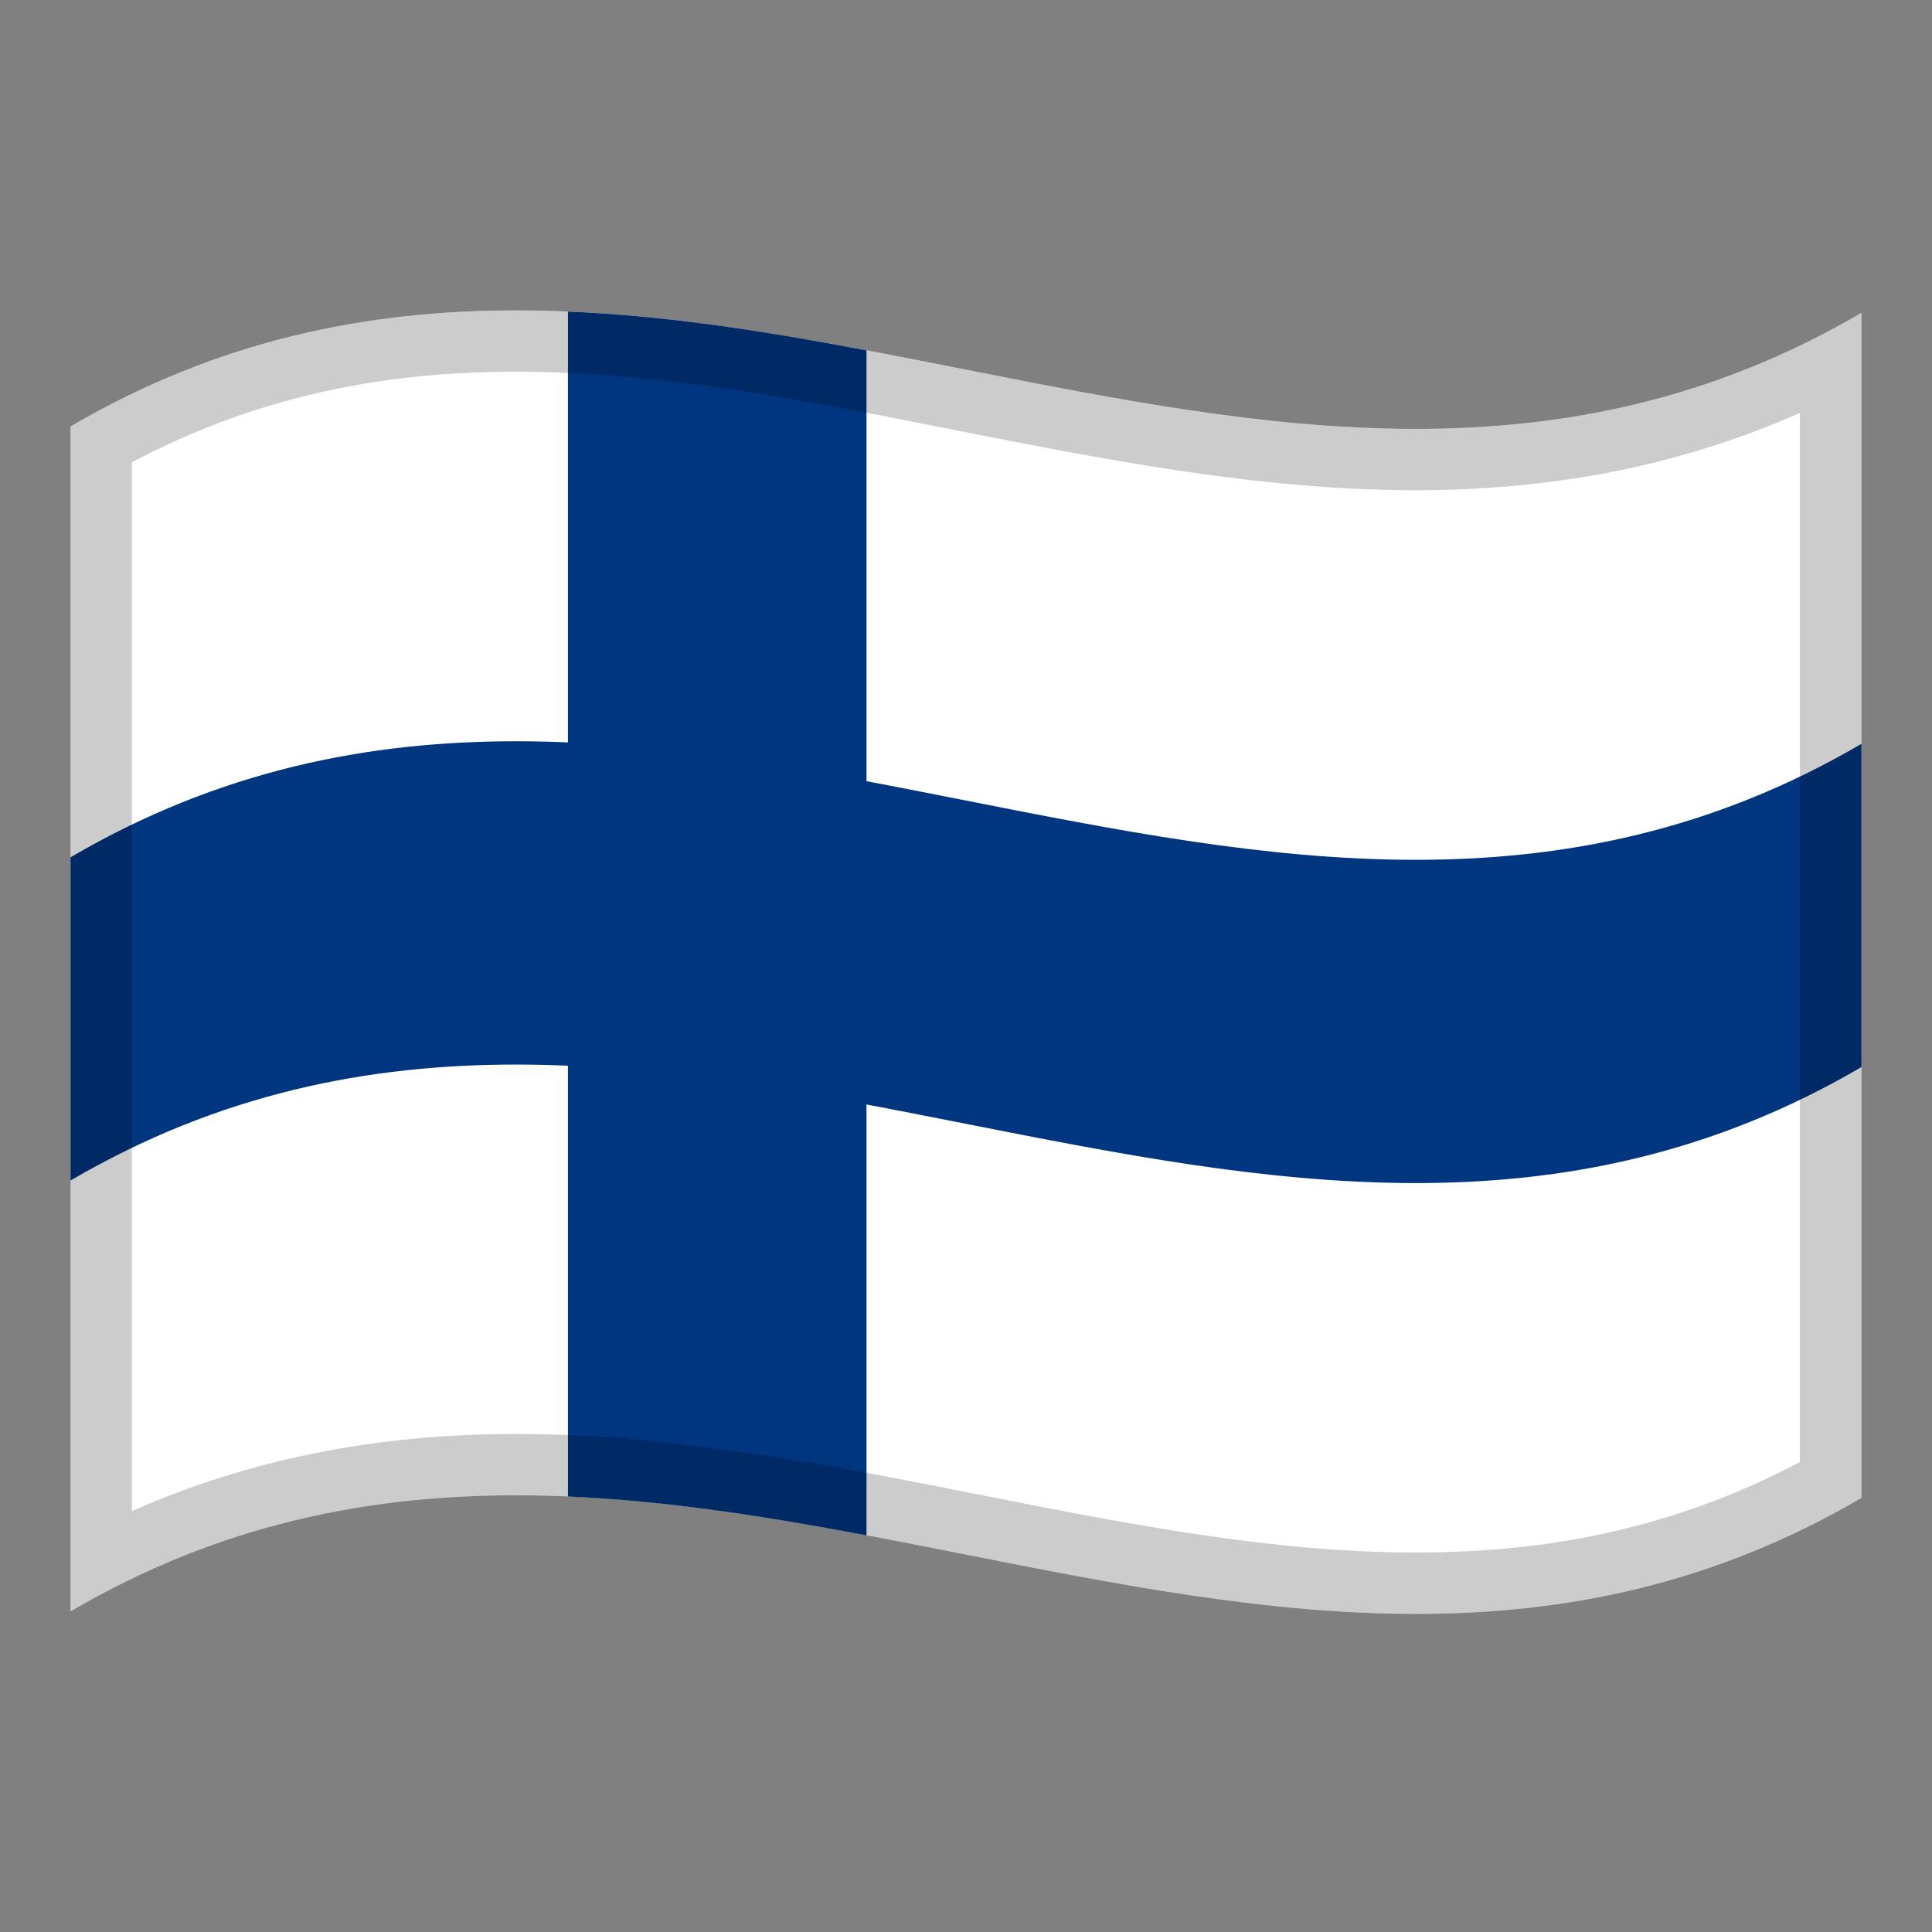 <!-- Generator: Adobe Illustrator 24.2.0, SVG Export Plug-In . SVG Version: 6.00 Build 0)  -->
<svg xmlns="http://www.w3.org/2000/svg" xmlns:xlink="http://www.w3.org/1999/xlink" version="1.1" id="Layer_1" x="0px" y="0px" viewBox="0 0 1260 1260" style="enable-background:new 0 0 1260 1260;" xml:space="preserve">
<rect x="0" y="0" width="1260" height="1260" fill="#808080" stroke="none"/>
<g>
	<g>
		<path d="M46,278.1v772.8c389.3-228,778.7,153.9,1168-74V204C824.7,432,435.3,50.2,46,278.1z" fill="#FFFFFF"/>
		<path d="M46,769.9c389.3-227.8,778.7,153.9,1168-74V485.1C824.7,713,435.3,331.2,46,559.1V769.9z" fill="#003580"/>
		<path d="M370.4,203.2V976c64.9,2.8,129.8,13.1,194.7,25.3V228.5C500.2,216.2,435.3,205.9,370.4,203.2z" fill="#003580"/>
	</g>
	<path d="M544.6,224.7c-47.3-8.6-94.6-15.8-141.9-19.5c-0.9-0.1-1.9-0.1-2.8-0.2c-2.2-0.2-4.3-0.3-6.5-0.5   c-115.8-8-231.6,5.8-347.4,73.6v281v210.8v281c108.1-63.3,216.3-79.6,324.4-75v0.1c64.9,2.8,129.8,13.1,194.7,25.3v-0.1   c216.3,40.7,432.6,102.3,648.9-24.3v-281V485.1V204C990.9,334.7,767.8,265.1,544.6,224.7z M1174,953.4   c-36.9,19.5-74.6,33.9-114.7,43.7c-42.5,10.4-86.9,15.4-135.8,15.4c-93.9,0-187.1-18.4-285.7-37.9c-21.4-4.2-43.5-8.6-65.3-12.7   l-47.4-8.9v0.5c-36.1-6.1-74.9-11.7-114.7-15v-0.8l-38.3-1.7c-12-0.5-24-0.8-35.5-0.8c-91.4,0-174,16.5-250.6,50.3v-684   c36.9-19.5,74.6-33.9,114.8-43.7c42.5-10.4,86.9-15.4,135.8-15.4c17.3,0,35.4,0.7,54,1.9c1.7,0.1,3.4,0.2,5,0.4l3.8,0.3   c40,3.1,83.8,9.2,137.9,19c28.2,5.1,56.9,10.8,84.7,16.3c98,19.4,199.4,39.4,301.1,39.4c91.5,0,174.1-16.5,250.7-50.4v684.1H1174z" enable-background="new" opacity="0.2"/>
</g>
</svg>
